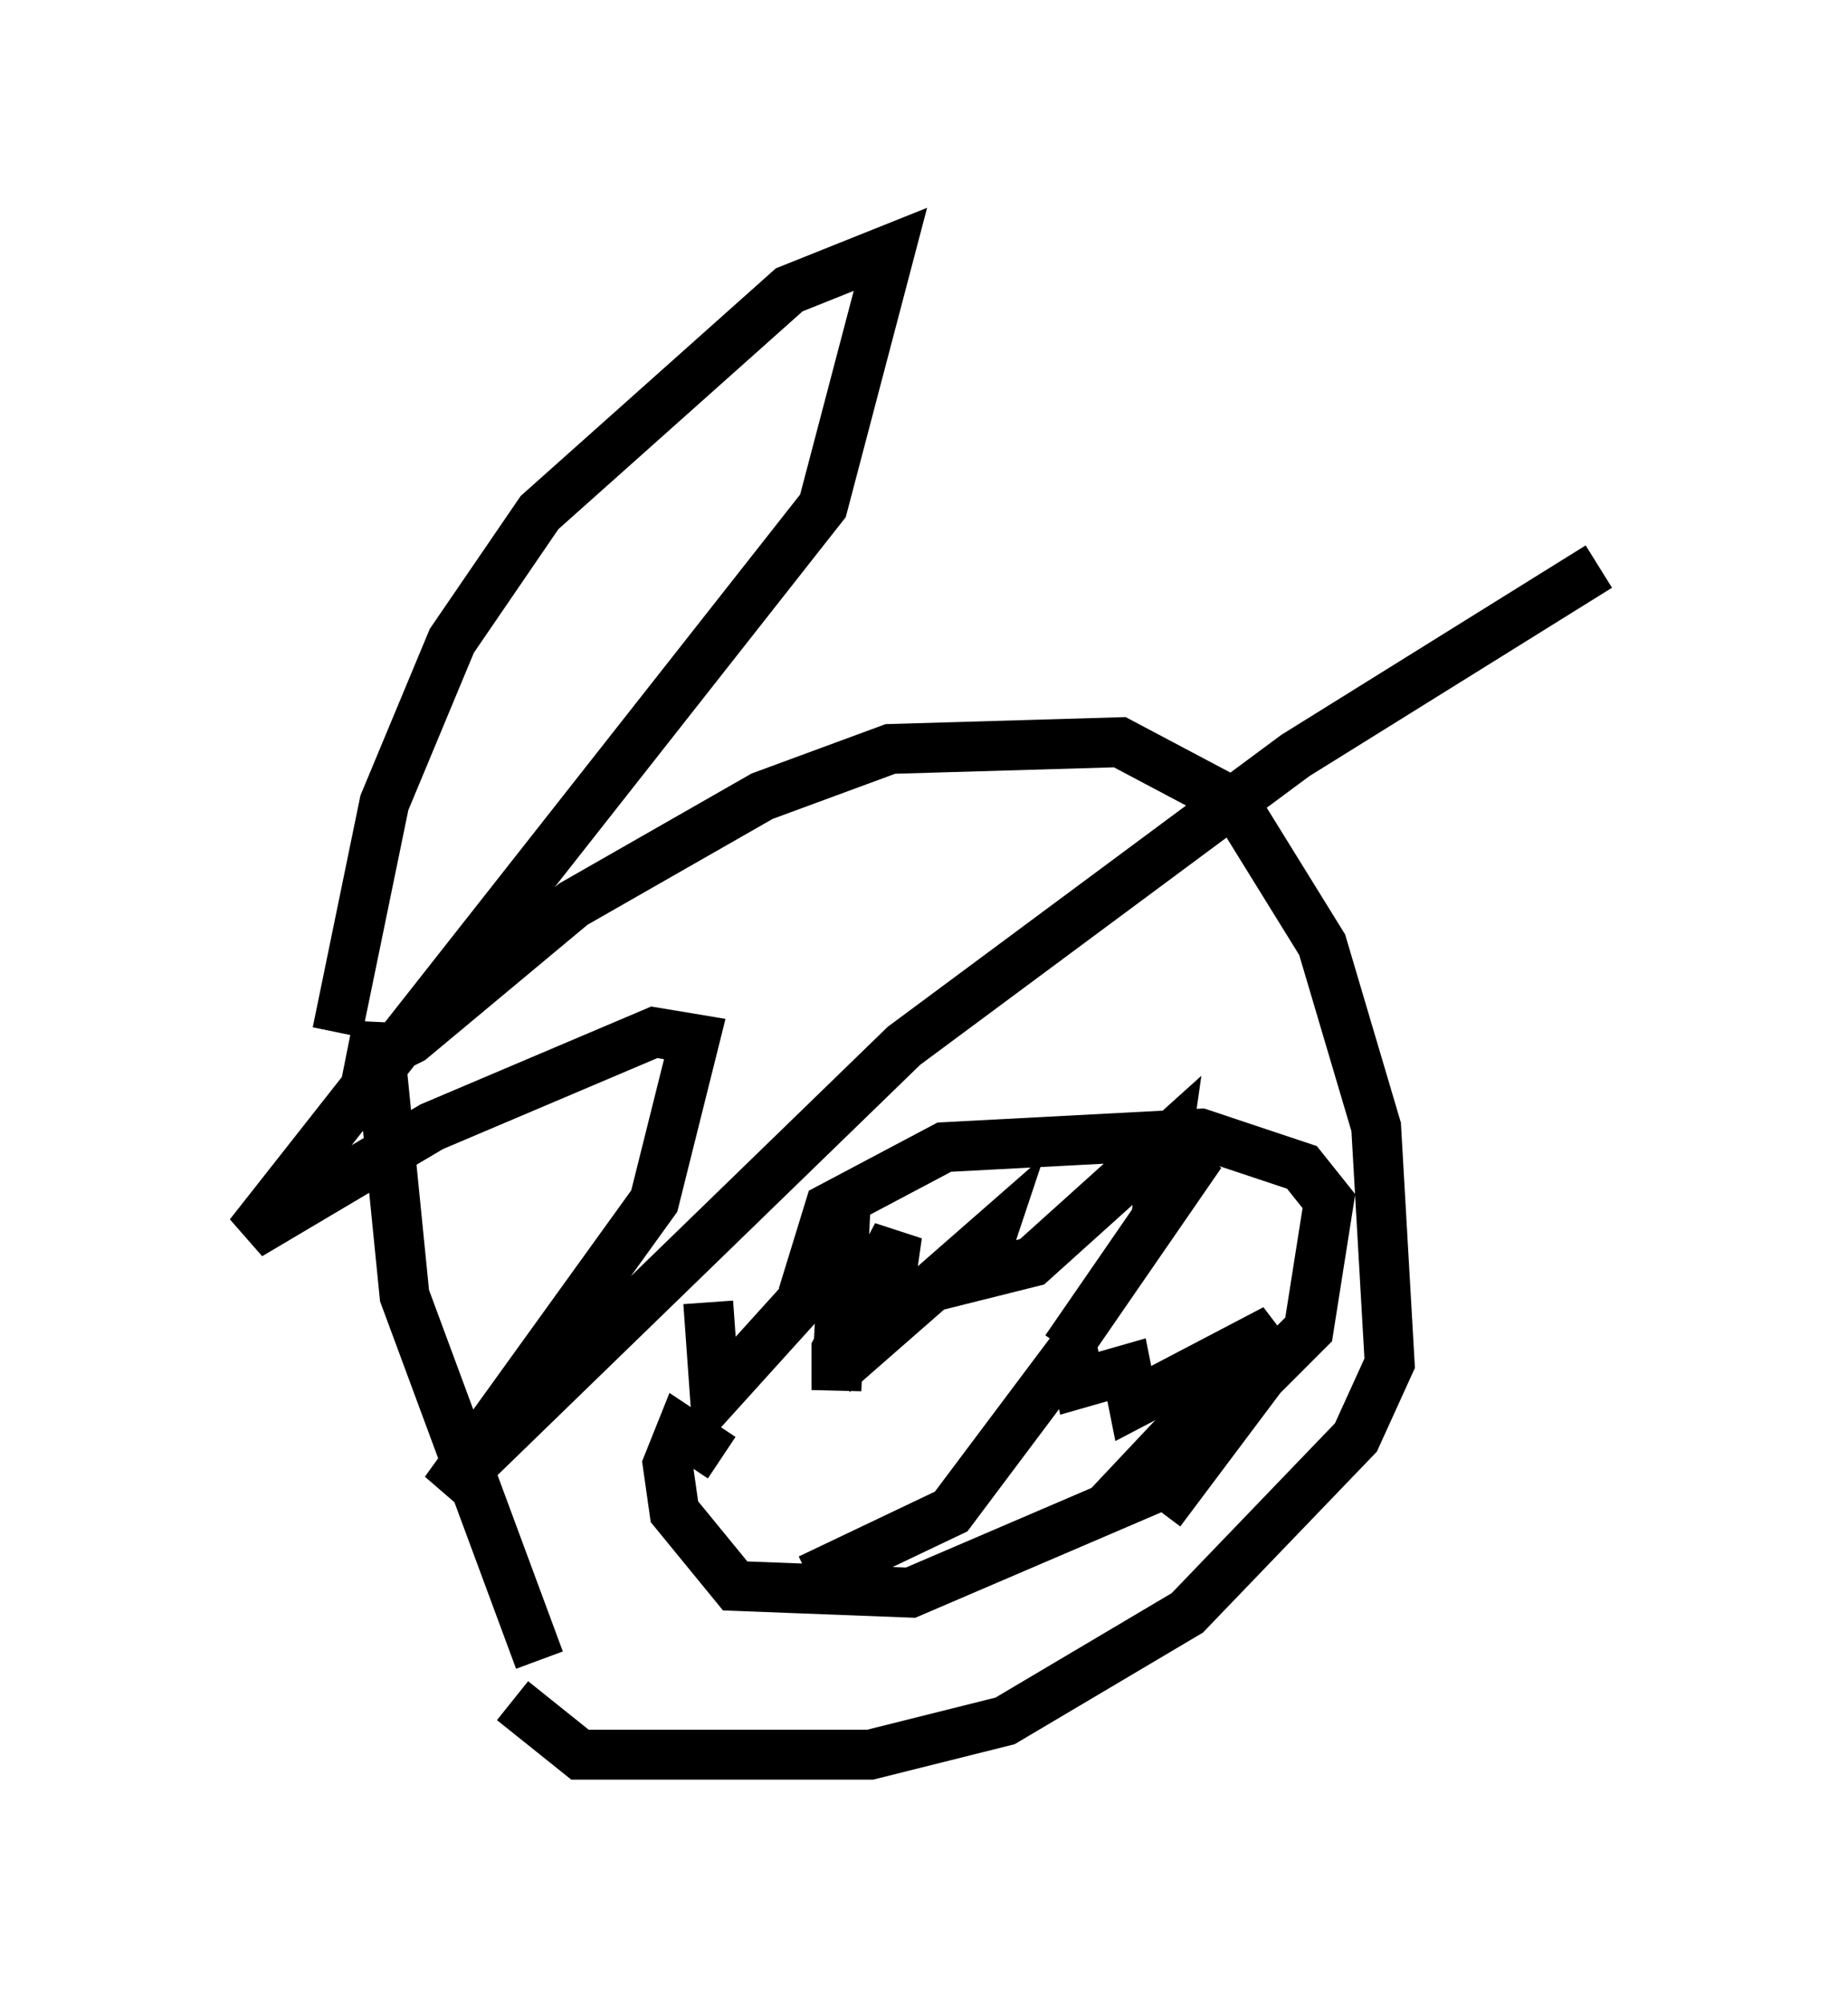 <?xml version="1.0" encoding="utf-8" ?>
<svg baseProfile="full" height="40.176" version="1.1" width="37.063" xmlns="http://www.w3.org/2000/svg" xmlns:ev="http://www.w3.org/2001/xml-events" xmlns:xlink="http://www.w3.org/1999/xlink"><defs /><rect fill="white" height="40.176" width="37.063" x="0" y="0" /><path d="M10.954, 34.77 m-0.135, -1.488 l-2.706, -7.307 -0.541, -5.413 l-0.135, 0.677 0.812, -0.406 l3.248, -2.706 3.789, -2.165 l2.571, -0.947 4.601, -0.135 l2.3, 1.218 1.759, 2.842 l1.083, 3.654 0.271, 4.736 l-0.677, 1.488 -3.383, 3.518 l-3.654, 2.165 -2.706, 0.677 l-5.819, 0.0 -1.353, -1.083 m4.195, -4.871 l-0.812, -0.541 -0.271, 0.677 l0.135, 0.947 1.218, 1.488 l3.518, 0.135 4.736, -2.03 l3.248, -3.248 0.406, -2.571 l-0.541, -0.677 -2.03, -0.677 l-5.142, 0.271 -2.3, 1.218 l-0.541, 1.759 m-1.894, 0.135 l0.135, 1.894 2.571, -2.842 l-0.135, 2.706 0.0, -0.812 l1.218, -2.3 -0.271, 1.894 l2.165, -1.894 -0.271, 0.812 l1.083, -0.271 2.706, -2.436 l-0.135, 0.947 0.812, -0.677 l-2.706, 3.924 m-5.142, 4.601 l2.842, -1.353 2.436, -3.248 l0.135, 0.677 0.947, -0.271 l0.135, 0.677 2.842, -1.488 l-2.165, 2.3 1.083, -0.271 l-1.218, 1.624 m-16.509, -9.607 l0.947, -4.601 1.353, -3.248 l1.759, -2.571 5.007, -4.465 l2.03, -0.812 -1.353, 5.142 l-11.502, 14.614 3.654, -2.165 l4.465, -1.894 0.812, 0.135 l-0.812, 3.248 -4.195, 5.819 l9.202, -8.931 7.848, -5.819 l6.089, -3.789 " fill="none" stroke="black" stroke-width="1" /></svg>